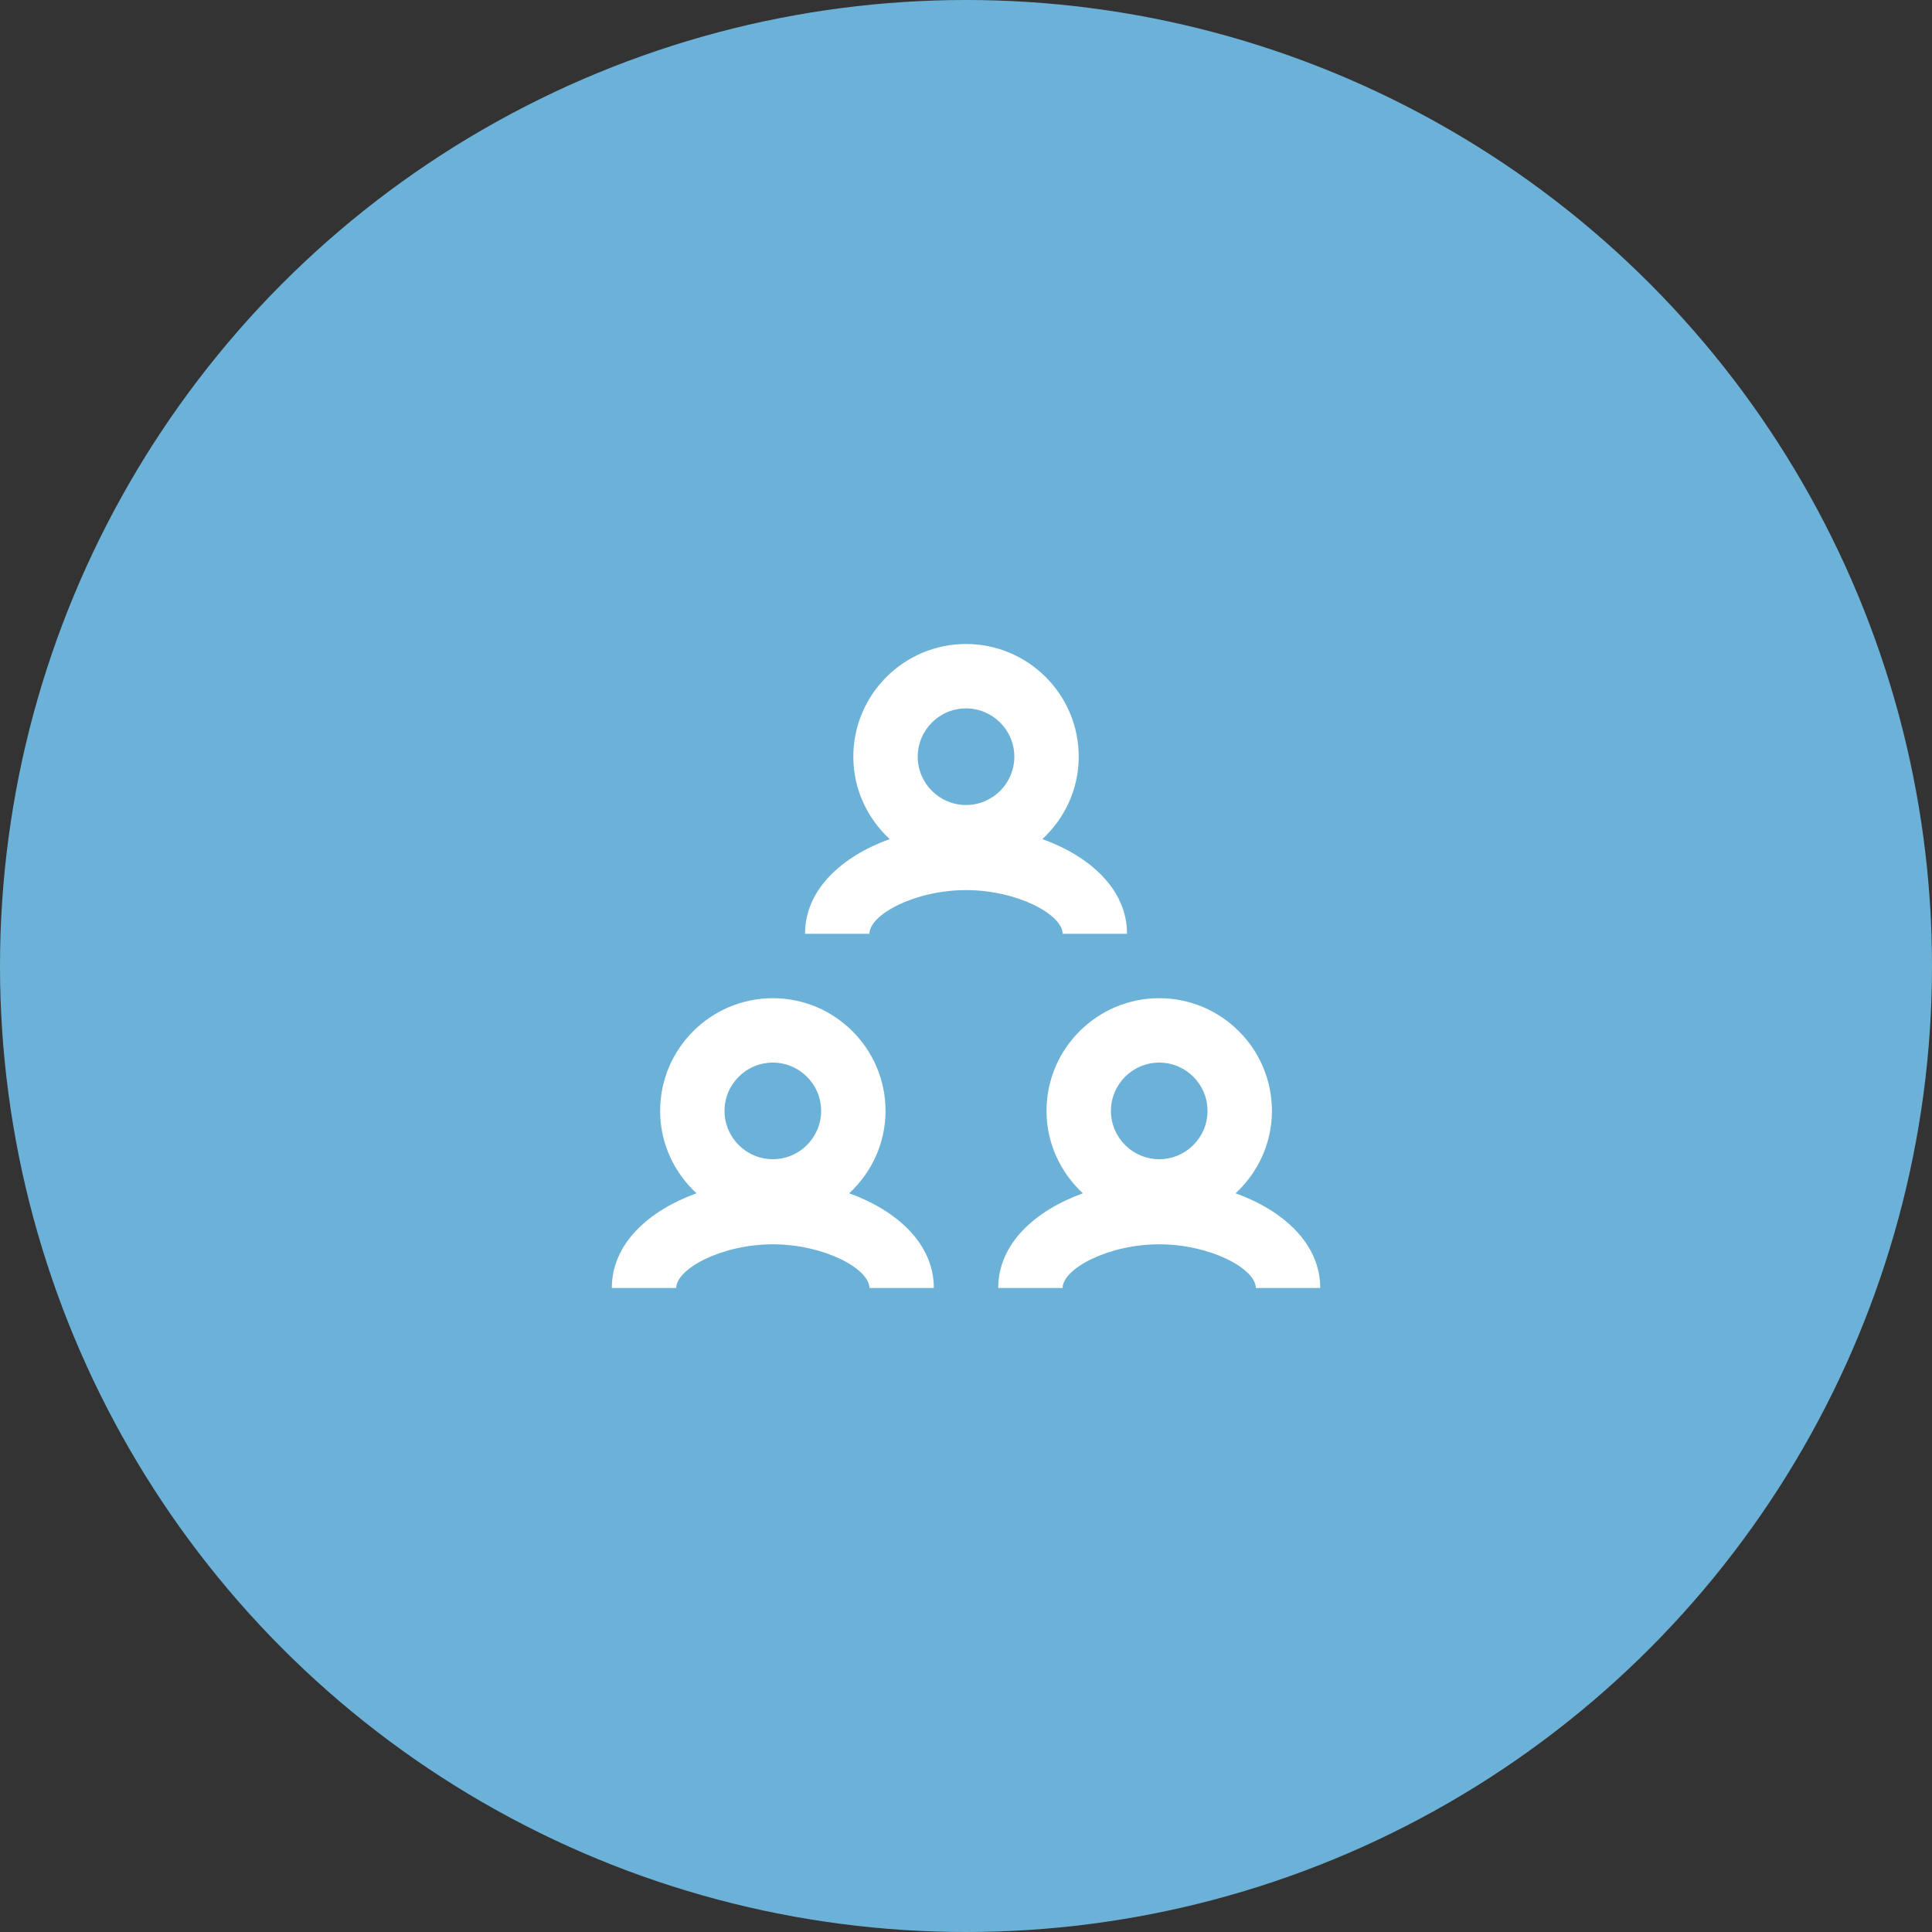 <?xml version="1.0" encoding="UTF-8" standalone="no"?>
<svg width="60px" height="60px" viewBox="0 0 60 60" version="1.1" xmlns="http://www.w3.org/2000/svg" xmlns:xlink="http://www.w3.org/1999/xlink" xmlns:sketch="http://www.bohemiancoding.com/sketch/ns">
    <rect x="0" y="0" width="60" height="60" fill="#333333" stroke="none"/>
    <!-- Generator: sketchtool 3.5.1 (25234) - http://www.bohemiancoding.com/sketch -->
    <title>08B51E95-6696-4F80-847D-087AFC2CA964</title>
    <desc>Created with sketchtool.</desc>
    <defs></defs>
    <g id="Page-1" stroke="none" stroke-width="1" fill="none" fill-rule="evenodd" sketch:type="MSPage">
        <g id="lifeslicewebbie" sketch:type="MSArtboardGroup" transform="translate(-765, -1308)">
            <g id="icon-friends" sketch:type="MSLayerGroup" transform="translate(765, 1308)">
                <circle id="Oval-1-Copy-4" fill="#6CB2D8" sketch:type="MSShapeGroup" cx="30" cy="30" r="30"></circle>
                <g id="user-group" transform="translate(18, 18)" sketch:type="MSShapeGroup">
                    <g id="Group">
                        <g id="Frame_-_24px">
                            <rect id="Rectangle-path" x="0" y="0" width="24" height="24"></rect>
                        </g>
                        <g id="Line_Icons" transform="translate(1, 2)" fill="#FFFFFF">
                            <g id="Group">
                                <path d="M19.372,17.059 C20.062,16.418 20.501,15.513 20.501,14.5 C20.501,12.57 18.931,11 17.001,11 C15.071,11 13.501,12.57 13.501,14.5 C13.501,15.513 13.94,16.418 14.63,17.059 C13.152,17.593 12.001,18.621 12.001,20 L14.001,20 C14.001,19.402 15.414,18.643 17.001,18.643 C18.588,18.643 20.001,19.403 20.001,20 L22.001,20 C22.001,18.62 20.85,17.593 19.372,17.059 L19.372,17.059 Z M17.001,13 C17.828,13 18.501,13.673 18.501,14.5 C18.501,15.327 17.828,16 17.001,16 C16.174,16 15.501,15.327 15.501,14.5 C15.501,13.673 16.174,13 17.001,13 L17.001,13 Z" id="Shape"></path>
                                <path d="M7.372,17.059 C8.062,16.418 8.501,15.513 8.501,14.5 C8.501,12.57 6.931,11 5.001,11 C3.071,11 1.501,12.57 1.501,14.5 C1.501,15.513 1.94,16.418 2.63,17.059 C1.152,17.593 0.001,18.62 0.001,20 L2.001,20 C2.001,19.402 3.414,18.643 5.001,18.643 C6.588,18.643 8.001,19.403 8.001,20 L10.001,20 C10.001,18.62 8.85,17.593 7.372,17.059 L7.372,17.059 Z M5.001,13 C5.828,13 6.501,13.673 6.501,14.5 C6.501,15.327 5.828,16 5.001,16 C4.174,16 3.501,15.327 3.501,14.5 C3.501,13.673 4.174,13 5.001,13 L5.001,13 Z" id="Shape"></path>
                                <path d="M14.001,9 L16.001,9 C16.001,7.62 14.85,6.593 13.372,6.059 C14.062,5.418 14.501,4.513 14.501,3.5 C14.501,1.57 12.931,0 11.001,0 C9.071,0 7.501,1.57 7.501,3.5 C7.501,4.513 7.94,5.418 8.63,6.059 C7.152,6.593 6.001,7.62 6.001,9 L8.001,9 C8.001,8.402 9.414,7.643 11.001,7.643 C12.588,7.643 14.001,8.402 14.001,9 L14.001,9 Z M11.001,2 C11.828,2 12.501,2.673 12.501,3.5 C12.501,4.327 11.828,5 11.001,5 C10.174,5 9.501,4.327 9.501,3.5 C9.501,2.673 10.174,2 11.001,2 L11.001,2 Z" id="Shape"></path>
                            </g>
                        </g>
                    </g>
                </g>
            </g>
        </g>
    </g>
</svg>